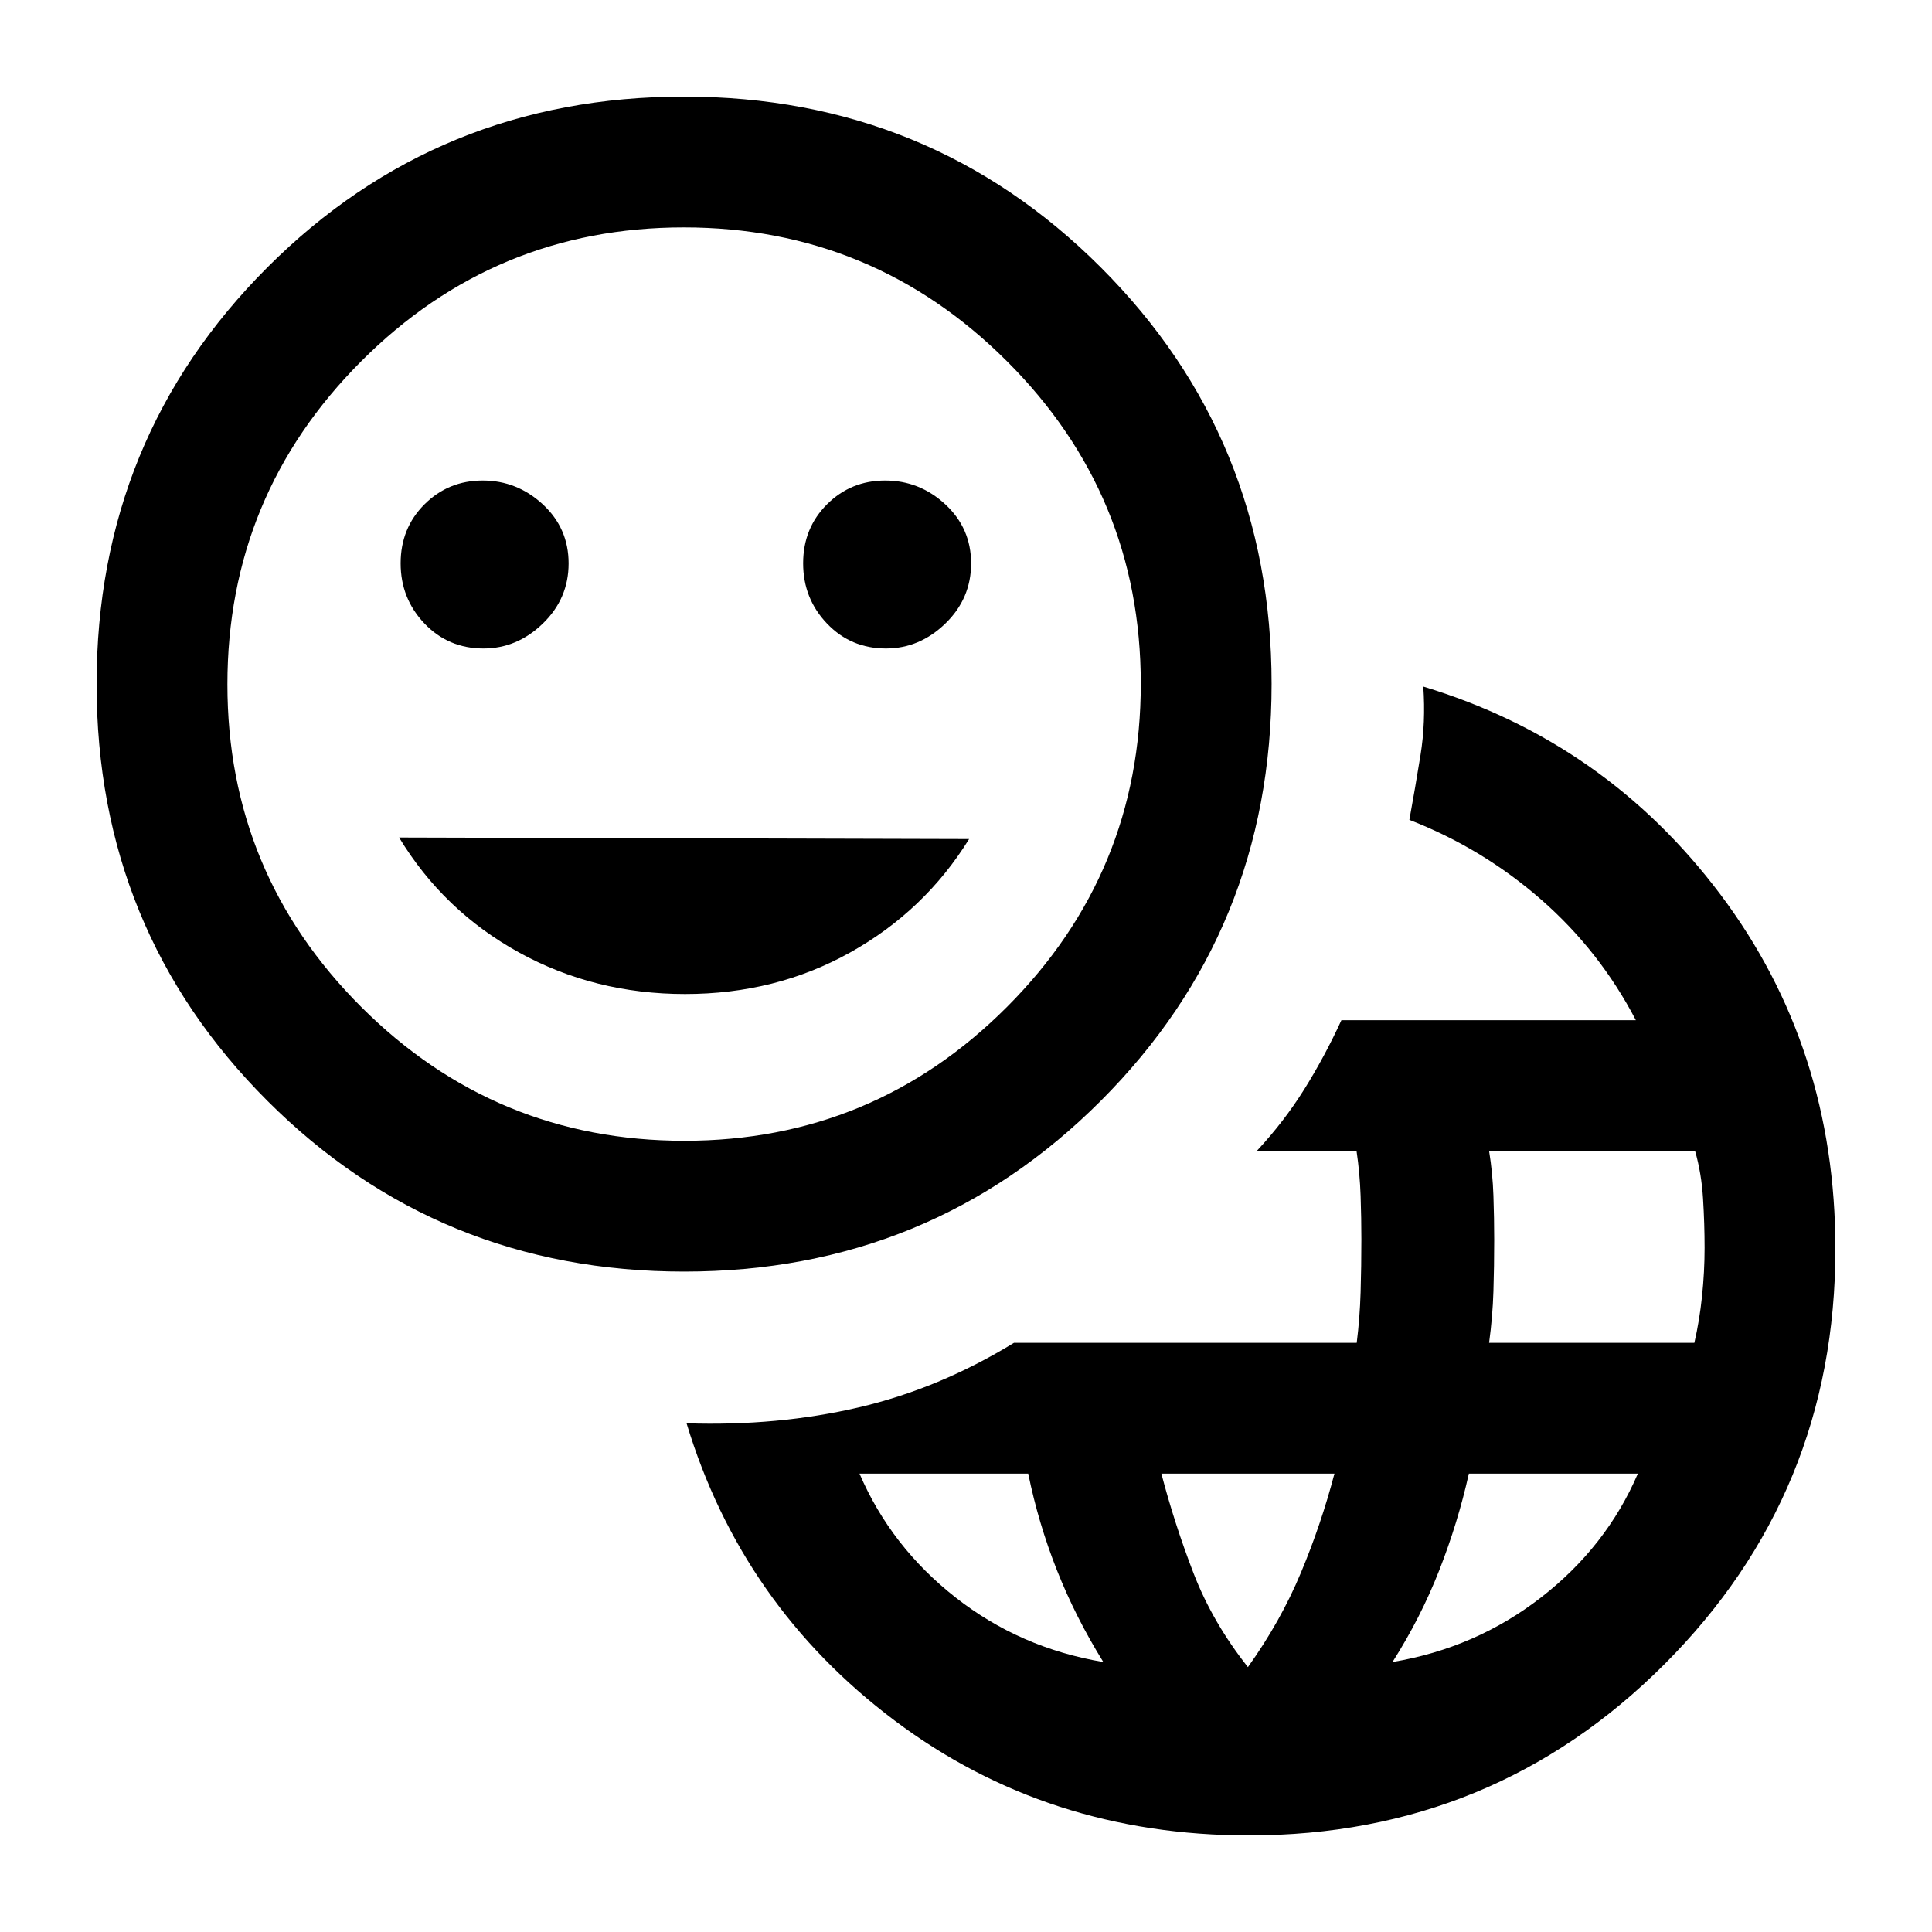 <svg xmlns="http://www.w3.org/2000/svg" height="24" viewBox="0 -960 960 960" width="24"><path d="M620.572-48q-100.024 0-175.99-57.038-75.967-57.039-103.428-147.731 45.384 1.461 85.461-7.885t77.231-32.115h170.301q1.545-12.231 1.93-25.129.384-12.898.384-26.41 0-10.211-.384-21.512-.385-11.301-2.021-22.257h-49.595q13.539-14.538 23.616-30.654 10.077-16.115 18.462-34.346h146.307q-18-34.538-47.154-60-29.154-25.461-65.384-39.538 2.923-16 5.538-32.231 2.616-16.231 1.385-34 90.692 27.461 147.731 103.428Q912-439.452 912-339.428 912-218 827-133T620.572-48Zm-72.341-86.154q-13.889-22.414-23.099-45.745-9.209-23.332-14.214-47.87h-83.841q15.615 36.308 47.692 61.5t73.462 32.115Zm71.846 2.539q16.231-22.693 26.346-46.923 10.115-24.231 16.654-49.231h-86q6.539 25 15.971 49.451t27.029 46.703Zm71.846-2.539q41.385-6.923 73.846-32.115 32.462-25.192 48.077-61.5h-83.978q-5.418 24.297-14.681 47.956-9.264 23.659-23.264 45.659Zm48-158.615h102q2.539-11.008 3.808-23.158Q847-328.077 847-339.923q0-11.846-.769-24.462-.769-12.615-3.952-23.692H739.923q1.77 10.93 2.154 22.202.385 11.273.385 21.952 0 13.07-.385 25.546-.384 12.475-2.154 25.608Zm-399.955-35.385q-122.199 0-207.084-84.839Q48-497.833 48-620.032q0-122.199 84.839-207.084Q217.679-912 339.878-912q122.199 0 207.084 84.839 84.884 84.84 84.884 207.039 0 122.199-84.839 207.084-84.84 84.884-207.039 84.884Zm.106-65q93.926 0 160.349-66.574 66.423-66.574 66.423-160.5t-66.574-160.349Q433.698-847 339.772-847t-160.349 66.574Q113-713.852 113-619.926t66.574 160.349q66.574 66.423 160.5 66.423Zm-99.837-244.615q16.686 0 29.494-12.396 12.807-12.396 12.807-29.878t-12.807-29.335q-12.808-11.853-29.878-11.853t-28.923 11.826q-11.853 11.826-11.853 29.308t11.833 29.905q11.834 12.423 29.327 12.423Zm100.176 171.692q45.049 0 82.049-20.654 37-20.654 59.077-56.346l-283.231-.769q22.076 36.461 59.566 57.115 37.49 20.654 82.539 20.654Zm99.824-171.692q16.686 0 29.494-12.396t12.808-29.878q0-17.482-12.808-29.335-12.808-11.853-29.878-11.853t-28.923 11.826q-11.853 11.826-11.853 29.308t11.834 29.905q11.833 12.423 29.326 12.423Zm-100.314 17.692Z"/></svg>